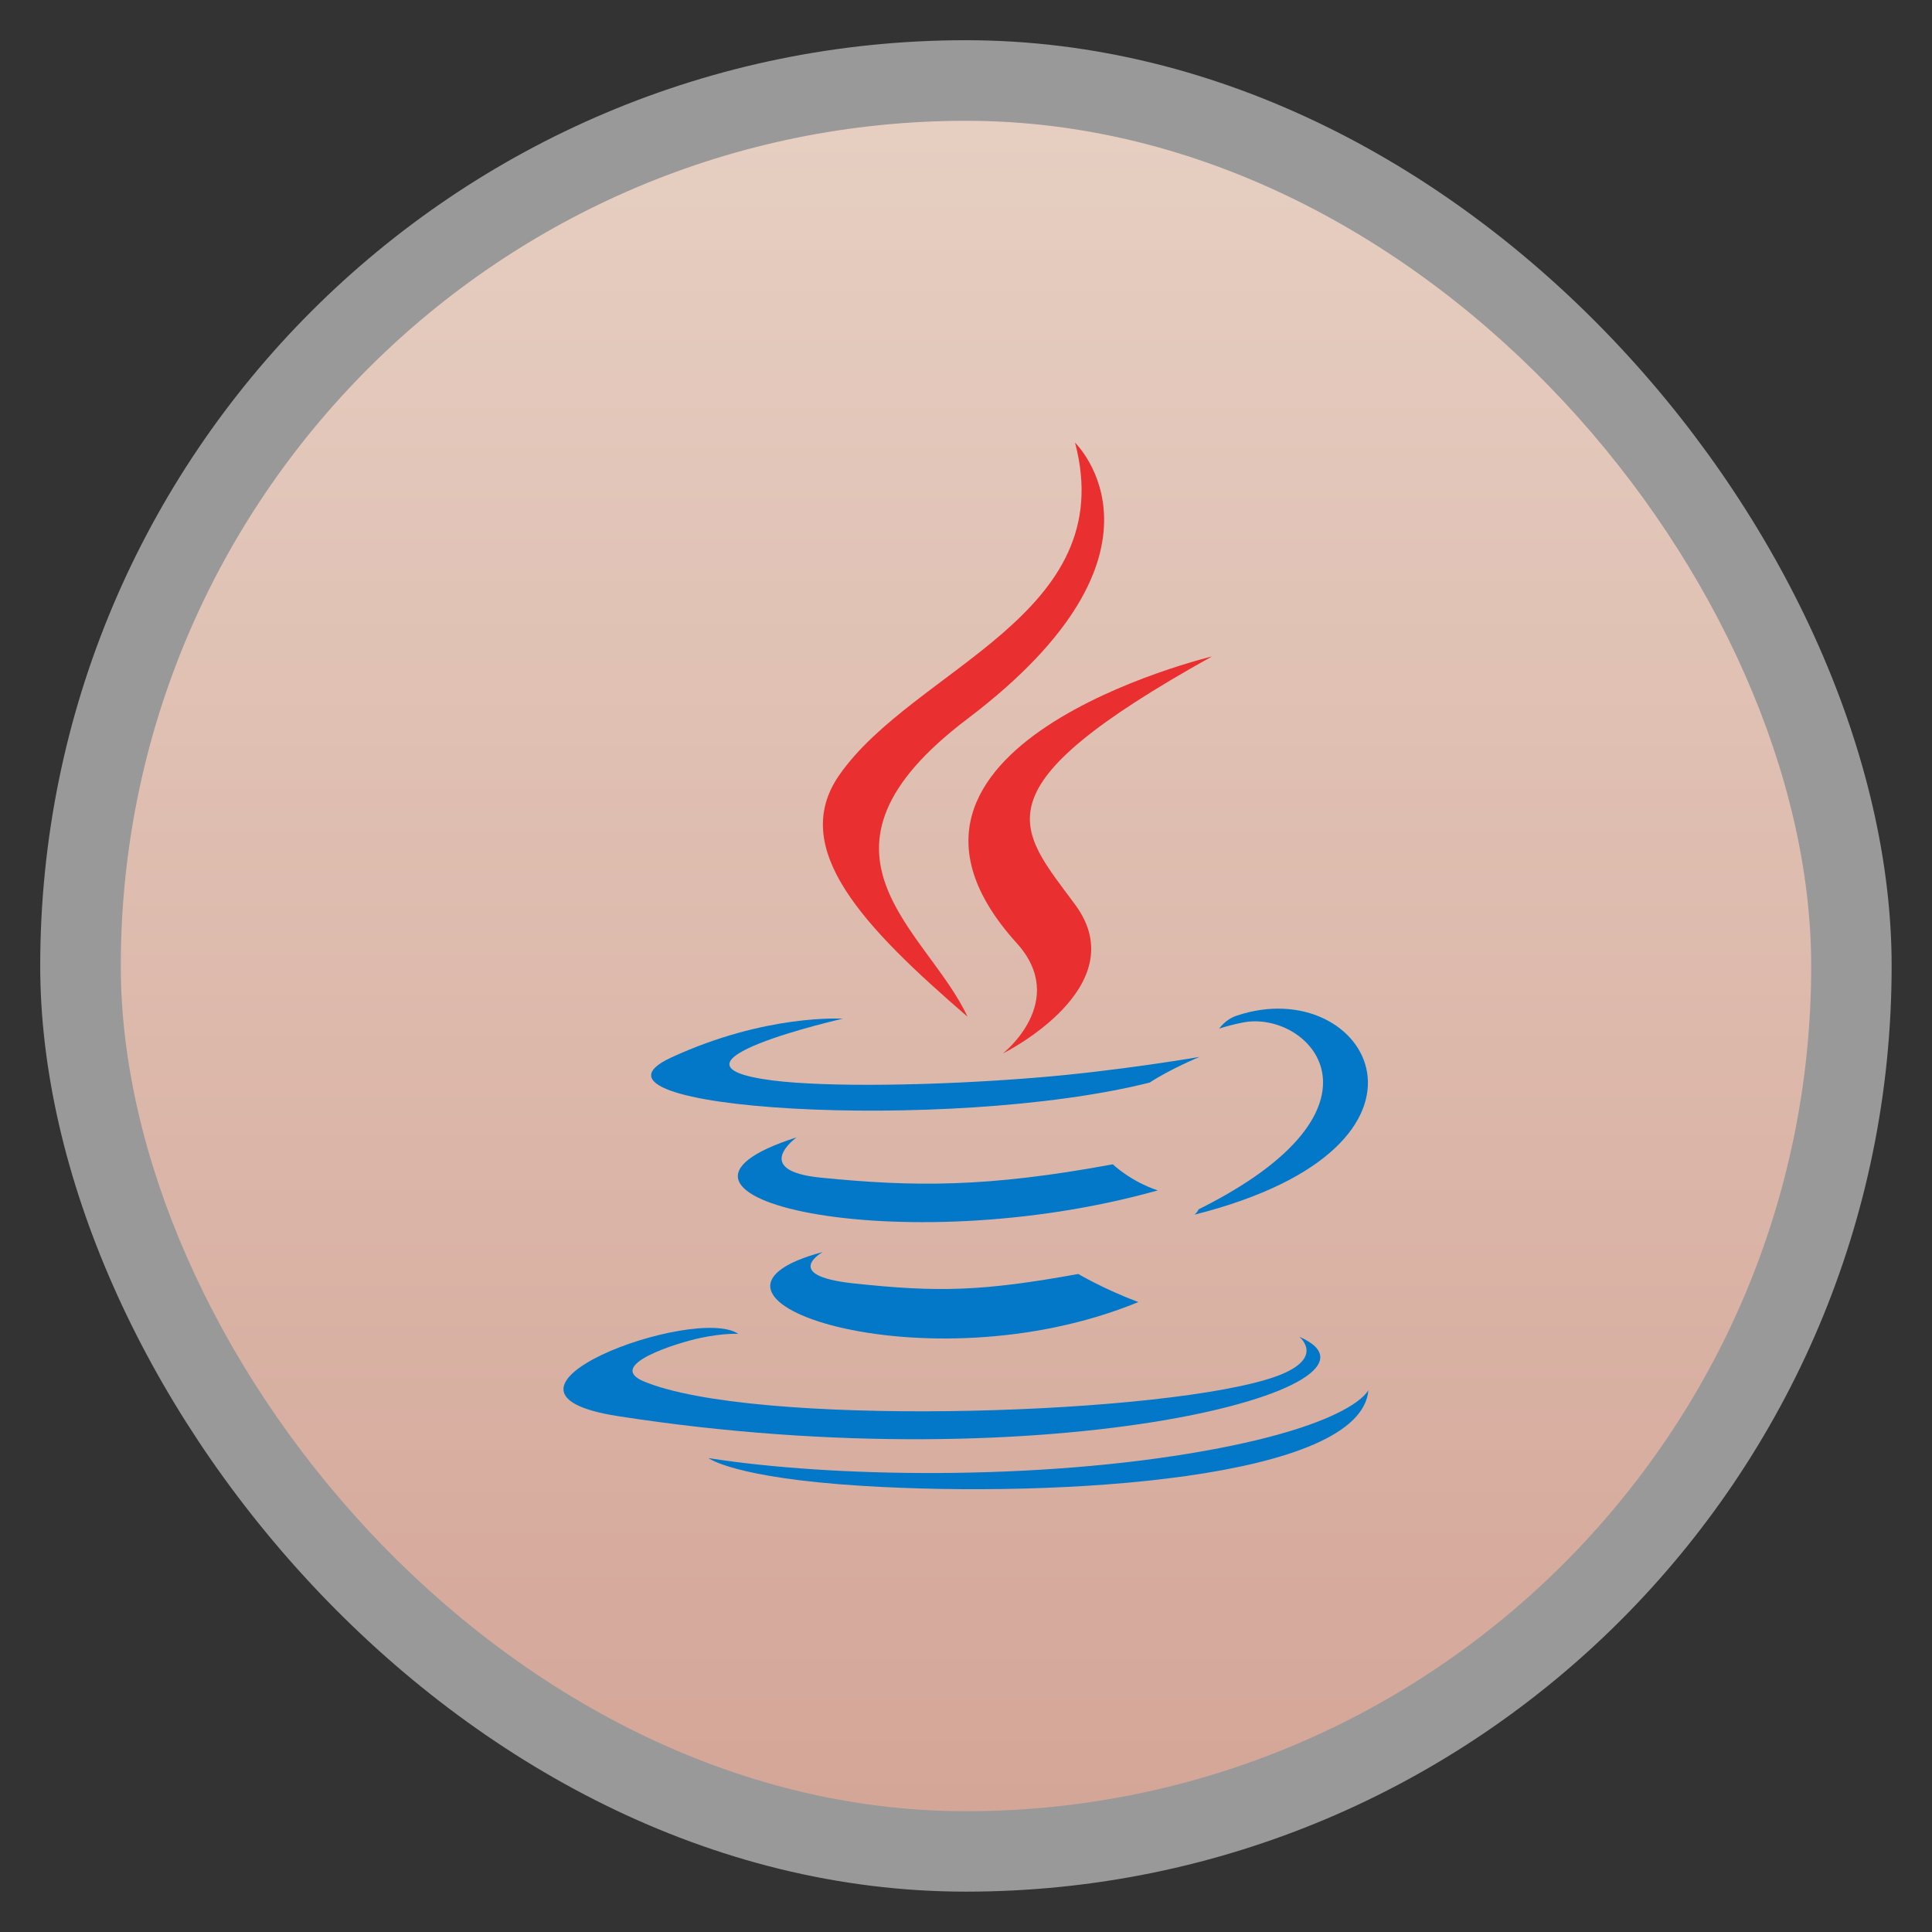 <?xml version="1.0" encoding="UTF-8" standalone="no"?>
<svg
   xmlns:dc="http://purl.org/dc/elements/1.1/"
   xmlns:cc="http://creativecommons.org/ns#"
   xmlns:rdf="http://www.w3.org/1999/02/22-rdf-syntax-ns#"
   xmlns:svg="http://www.w3.org/2000/svg"
   xmlns="http://www.w3.org/2000/svg"
   xmlns:xlink="http://www.w3.org/1999/xlink"
   xmlns:sodipodi="http://sodipodi.sourceforge.net/DTD/sodipodi-0.dtd"
   xmlns:inkscape="http://www.inkscape.org/namespaces/inkscape"
   width="48"
   viewBox="0 0 13.547 13.547"
   height="48"
   id="svg2"
   version="1.1"
   inkscape:version="0.48.4 r9939"
   sodipodi:docname="abiword.svg">
  <rect x="0" y="0" width="13.547" height="13.547" fill="#333333" stroke="none"/>
  <sodipodi:namedview
     pagecolor="#ffffff"
     bordercolor="#666666"
     borderopacity="1"
     objecttolerance="10"
     gridtolerance="10"
     guidetolerance="10"
     inkscape:pageopacity="0"
     inkscape:pageshadow="2"
     inkscape:window-width="1366"
     inkscape:window-height="742"
     id="namedview20"
     showgrid="false"
     inkscape:zoom="4.9166667"
     inkscape:cx="24.40678"
     inkscape:cy="24"
     inkscape:window-x="0"
     inkscape:window-y="26"
     inkscape:window-maximized="1"
     inkscape:current-layer="svg2" />
  <defs
     id="defs4">
    <linearGradient
       id="linearGradient4460">
      <stop
         offset="0"
         style="stop-color:#d4a698;stop-opacity:1;"
         id="stop7" />
      <stop
         offset="1"
         style="stop-color:#e6cfc2;stop-opacity:1;"
         id="stop9" />
    </linearGradient>
    <linearGradient
       gradientTransform="matrix(1.105,0,0,1.105,-134.28,-295.765)"
       xlink:href="#linearGradient4460"
       id="linearGradient3001"
       y1="279.096"
       y2="268.33"
       gradientUnits="userSpaceOnUse"
       x2="0" />
    <linearGradient
       inkscape:collect="always"
       xlink:href="#linearGradient4460"
       id="linearGradient3811"
       gradientUnits="userSpaceOnUse"
       gradientTransform="matrix(1.105,0,0,1.105,-134.28,-295.765)"
       y1="279.096"
       x2="0"
       y2="268.33" />
  </defs>
  <rect
     id="rect14"
     style="opacity:0.5;fill:#ffffff;fill-rule:evenodd"
     height="12.982"
     rx="6.491"
     y="0.282"
     x="0.282"
     width="12.982" />
  <rect
     id="rect16"
     style="fill:url(#linearGradient3811);fill-rule:evenodd"
     height="11.853"
     rx="5.926"
     y="0.847"
     x="0.847"
     width="11.853" />
  <path
     style="fill:#0377c8;fill-rule:evenodd;fill-opacity:1"
     inkscape:connector-curvature="0"
     d="m 5.769,8.779 c 0,0 -0.293,0.163 0.207,0.219 0.607,0.066 0.916,0.056 1.585,-0.065 0,0 0.176,0.105 0.421,0.197 C 6.484,9.746 4.592,9.094 5.769,8.779"
     id="path3003" />
  <path
     style="fill:#0377c8;fill-rule:evenodd;fill-opacity:1"
     inkscape:connector-curvature="0"
     d="m 5.586,7.975 c 0,0 -0.328,0.234 0.173,0.283 0.647,0.064 1.159,0.07 2.044,-0.094 0,0 0.123,0.119 0.315,0.183 C 6.307,8.856 4.289,8.389 5.586,7.975"
     id="path3005" />
  <path
     style="fill:#e92f2f;fill-rule:evenodd;fill-opacity:1"
     inkscape:connector-curvature="0"
     d="M 7.129,6.613 C 7.498,7.021 7.032,7.387 7.032,7.387 c 0,0 0.937,-0.464 0.506,-1.045 C 7.137,5.8 6.829,5.532 8.498,4.603 c 0,0 -2.62,0.628 -1.369,2.01"
     id="path3007" />
  <path
     style="fill:#0377c8;fill-rule:evenodd;fill-opacity:1"
     inkscape:connector-curvature="0"
     d="m 9.11,9.373 c 0,0 0.216,0.171 -0.239,0.303 C 8.008,9.928 5.273,10.004 4.514,9.686 4.241,9.572 4.752,9.415 4.913,9.381 5.082,9.346 5.177,9.353 5.177,9.353 4.874,9.147 3.215,9.756 4.334,9.93 7.389,10.405 9.903,9.716 9.11,9.373"
     id="path3009" />
  <path
     style="fill:#0377c8;fill-rule:evenodd;fill-opacity:1"
     inkscape:connector-curvature="0"
     d="m 5.909,7.143 c 0,0 -1.391,0.317 -0.492,0.433 0.38,0.048 1.136,0.038 1.84,-0.019 0.576,-0.046 1.154,-0.146 1.154,-0.146 0,0 -0.203,0.084 -0.35,0.18 C 6.648,7.946 3.92,7.78 4.705,7.416 5.37,7.108 5.909,7.143 5.909,7.143"
     id="path3011" />
  <path
     style="fill:#0377c8;fill-rule:evenodd;fill-opacity:1"
     inkscape:connector-curvature="0"
     d="M 8.404,8.48 C 9.84,7.765 9.177,7.077 8.714,7.17 8.6,7.193 8.549,7.213 8.549,7.213 c 0,0 0.041,-0.064 0.122,-0.091 0.917,-0.309 1.622,0.911 -0.295,1.395 0,0 0.022,-0.019 0.028,-0.037"
     id="path3013" />
  <path
     style="fill:#e92f2f;fill-rule:evenodd;fill-opacity:1"
     inkscape:connector-curvature="0"
     d="m 7.538,3.104 c 0,0 0.795,0.763 -0.754,1.936 -1.242,0.94 -0.283,1.477 0,2.089 C 6.059,6.503 5.527,5.951 5.884,5.436 6.408,4.682 7.86,4.316 7.538,3.104"
     id="path3015" />
  <path
     style="fill:#0377c8;fill-rule:evenodd;fill-opacity:1"
     inkscape:connector-curvature="0"
     d="m 6.05,10.419 c 1.378,0.085 3.495,-0.047 3.545,-0.672 0,0 -0.097,0.237 -1.14,0.425 -1.176,0.212 -2.627,0.188 -3.487,0.052 0,0 0.176,0.139 1.081,0.195"
     id="path3017" />
</svg>
